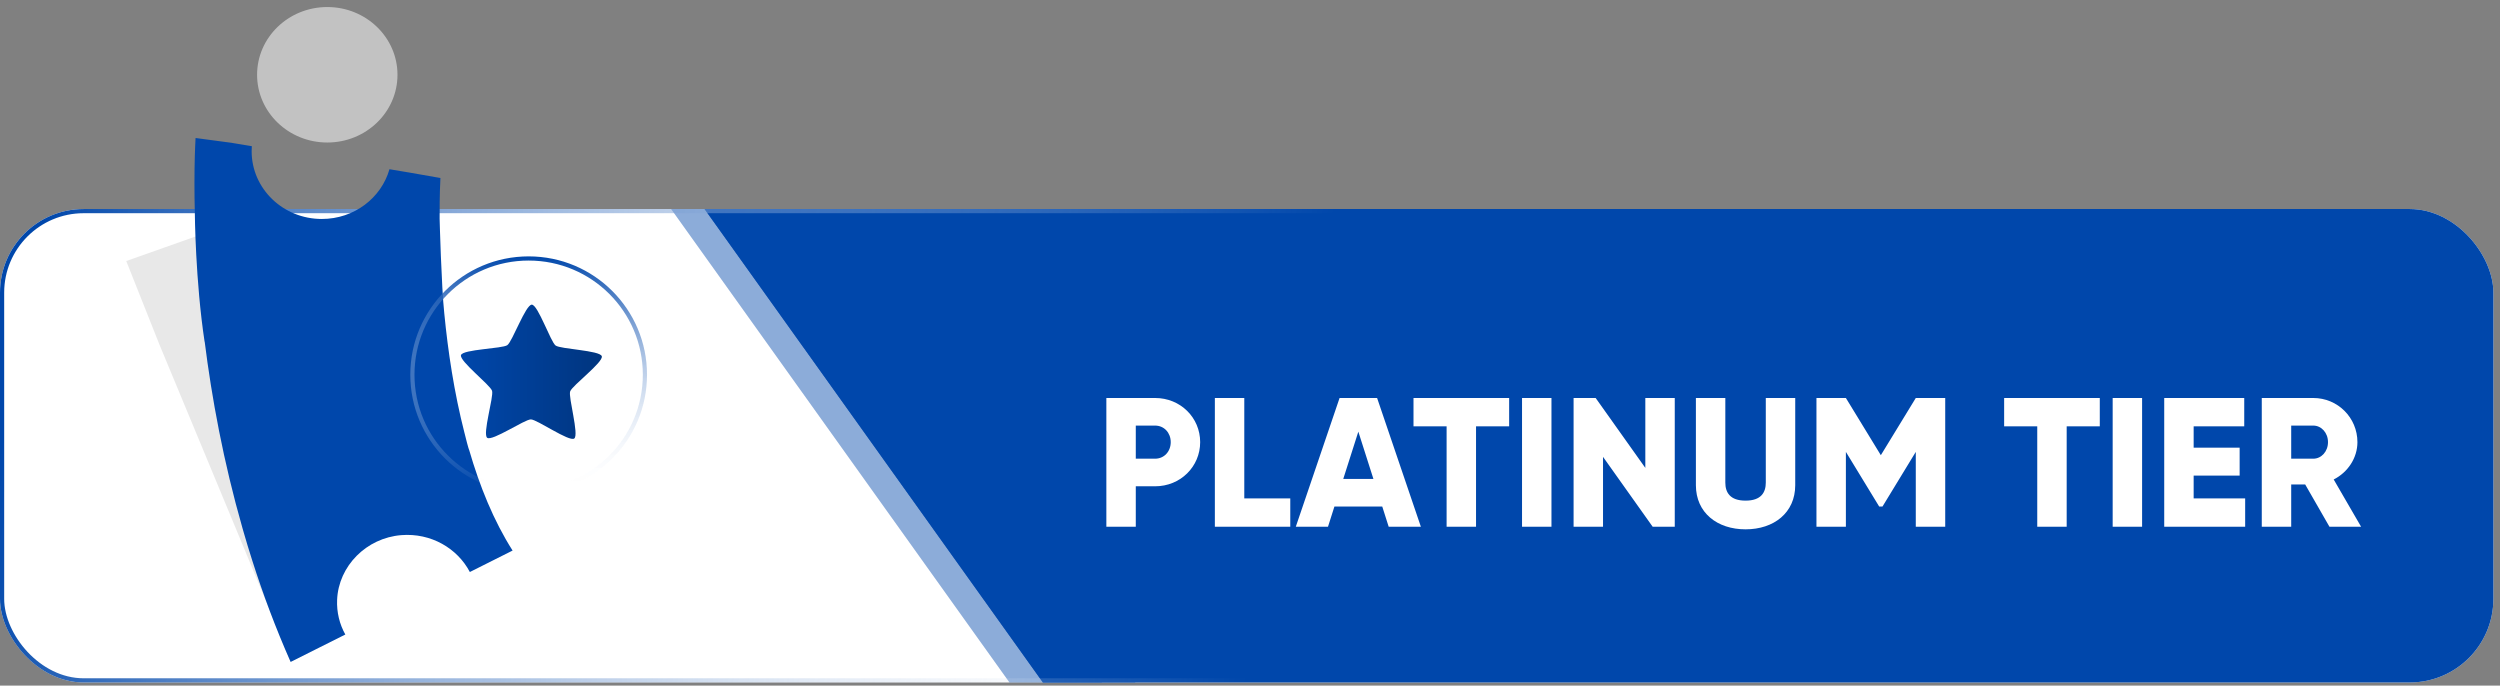 <svg width="299" height="82" viewBox="0 0 299 82" fill="none" xmlns="http://www.w3.org/2000/svg">
<rect x="0" y="0" width="299" height="82" fill="#808080" stroke="none"/>
<g clip-path="url(#clip0_26_3555)">
<rect y="25" width="298.207" height="56.622" rx="10" fill="white"/>
<rect x="79" y="23.233" width="9" height="82.859" transform="rotate(-35.552 79 23.233)" fill="#0047AB" fill-opacity="0.45"/>
<rect x="83" y="23.233" width="9" height="82.859" transform="rotate(-35.552 83 23.233)" fill="#0047AB" fill-opacity="0.6"/>
<rect x="83" y="23.233" width="201.229" height="184.264" transform="rotate(-35.552 83 23.233)" fill="#0047AB"/>
<path d="M138.15 47.6C141.186 47.6 143.54 49.954 143.54 52.88C143.54 55.806 141.186 58.16 138.15 58.16H135.84V63H132.32V47.6H138.15ZM138.15 54.86C139.228 54.86 140.02 54.002 140.02 52.88C140.02 51.758 139.228 50.9 138.15 50.9H135.84V54.86H138.15ZM148.817 59.612H154.317V63H145.297V47.6H148.817V59.612ZM166.087 63L165.317 60.58H159.597L158.827 63H154.977L160.213 47.6H164.701L169.937 63H166.087ZM160.653 57.28H164.261L162.457 51.626L160.653 57.28ZM180.494 47.6V50.988H176.534V63H173.014V50.988H169.054V47.6H180.494ZM182.035 47.6H185.555V63H182.035V47.6ZM196.781 47.6H200.301V63H197.661L191.721 54.64V63H188.201V47.6H190.841L196.781 55.96V47.6ZM208.769 63.308C205.381 63.308 202.829 61.328 202.829 58.028V47.6H206.349V57.72C206.349 58.886 206.899 59.876 208.769 59.876C210.639 59.876 211.189 58.886 211.189 57.72V47.6H214.709V58.028C214.709 61.328 212.157 63.308 208.769 63.308ZM232.648 47.6V63H229.128V54.046L225.146 60.58H224.75L220.768 54.046V63H217.248V47.6H220.768L224.948 54.442L229.128 47.6H232.648ZM251.135 47.6V50.988H247.175V63H243.655V50.988H239.695V47.6H251.135ZM252.675 47.6H256.195V63H252.675V47.6ZM262.361 59.612H268.521V63H258.841V47.6H268.411V50.988H262.361V53.54H267.861V56.884H262.361V59.612ZM278.604 63L275.7 57.94H274.028V63H270.508V47.6H276.668C279.594 47.6 281.948 49.954 281.948 52.88C281.948 54.772 280.803 56.488 279.11 57.346L282.388 63H278.604ZM274.028 50.9V54.86H276.668C277.636 54.86 278.428 54.002 278.428 52.88C278.428 51.758 277.636 50.9 276.668 50.9H274.028Z" fill="white"/>
<g clip-path="url(#clip1_26_3555)">
<path d="M68.678 52.447C68.078 52.874 64.23 50.166 63.493 50.16C62.755 50.154 58.864 52.8 58.271 52.363C57.678 51.926 59.072 47.44 58.85 46.739C58.628 46.038 54.901 43.165 55.135 42.468C55.368 41.771 60.078 41.706 60.678 41.279C61.278 40.852 62.867 36.43 63.604 36.436C64.341 36.442 65.858 40.888 66.451 41.325C67.043 41.762 71.752 41.903 71.974 42.603C72.196 43.304 68.424 46.117 68.19 46.814C67.957 47.511 69.278 52.02 68.678 52.447Z" fill="url(#paint0_linear_26_3555)"/>
</g>
</g>
<rect x="0.25" y="25.25" width="297.707" height="56.122" rx="9.75" stroke="url(#paint1_linear_26_3555)" stroke-width="0.5"/>
<path opacity="0.31" d="M51.217 54.122L44.214 50.732L36.31 60.157L34.983 58.273L36.635 45.603L30.093 25.911L15.099 31.219L19.093 41.272L31.927 72.169L34.757 79.169L35.085 77.136L38.213 65.212L42.584 60.358L50.388 59.758L37.959 51.156L51.217 54.122Z" fill="#010101" fill-opacity="0.3"/>
<path d="M39.144 17.045C43.781 17.045 47.539 13.418 47.539 8.944C47.539 4.469 43.781 0.842 39.144 0.842C34.507 0.842 30.748 4.469 30.748 8.944C30.748 13.418 34.507 17.045 39.144 17.045Z" fill="#C2C2C2"/>
<path d="M61.301 65.849L56.194 68.413C54.709 65.589 51.56 63.718 47.994 64.002C43.821 64.336 40.492 67.692 40.319 71.729C40.254 73.236 40.613 74.659 41.3 75.89L40.953 76.063L38.225 77.43L34.761 79.169C32.973 75.132 31.46 71.08 30.182 67.08C29.975 66.44 29.774 65.793 29.582 65.153V65.147C29.44 64.676 29.298 64.194 29.189 63.819C29.081 63.448 29.007 63.192 29.007 63.192C26.715 55.195 25.313 47.527 24.472 40.799L24.478 40.929C23.358 33.545 23.303 25.505 23.303 25.505C23.266 24.169 23.256 22.959 23.256 21.892C23.256 21.246 23.256 20.649 23.269 20.11C23.303 17.97 23.38 16.705 23.389 16.525V16.504L27.862 17.11L30.12 17.487C30.105 17.685 30.096 17.886 30.096 18.087C30.096 22.564 33.854 26.189 38.488 26.189C42.355 26.189 45.606 23.671 46.58 20.24L48.993 20.643L52.674 21.289V21.305C52.665 21.431 52.566 23.238 52.578 26.142C52.578 26.142 52.792 34.334 53.138 37.495C53.574 41.977 54.31 46.942 55.557 51.796C55.563 51.811 55.566 51.824 55.569 51.839C56.04 53.748 56.105 53.806 56.108 53.806C57.358 58.128 59.04 62.285 61.305 65.846L61.301 65.849Z" fill="#0047AB"/>
<circle cx="63.227" cy="44.818" r="13.905" stroke="url(#paint2_linear_26_3555)" stroke-width="0.5"/>
<defs>
<linearGradient id="paint0_linear_26_3555" x1="55.124" y1="44.464" x2="71.983" y2="44.464" gradientUnits="userSpaceOnUse">
<stop stop-color="#0047AB"/>
<stop offset="1" stop-color="#00357F"/>
</linearGradient>
<linearGradient id="paint1_linear_26_3555" x1="2.23544e-06" y1="53.622" x2="149.104" y2="81.622" gradientUnits="userSpaceOnUse">
<stop stop-color="#0047AB"/>
<stop offset="1" stop-color="white" stop-opacity="0"/>
</linearGradient>
<linearGradient id="paint2_linear_26_3555" x1="63.227" y1="30.662" x2="63.227" y2="58.973" gradientUnits="userSpaceOnUse">
<stop stop-color="#0047AB"/>
<stop offset="1" stop-color="white" stop-opacity="0"/>
</linearGradient>
<clipPath id="clip0_26_3555">
<rect y="25" width="298.207" height="56.622" rx="10" fill="white"/>
</clipPath>
<clipPath id="clip1_26_3555">
<rect width="18" height="18" fill="white" transform="translate(54 35.622)"/>
</clipPath>
</defs>
</svg>
